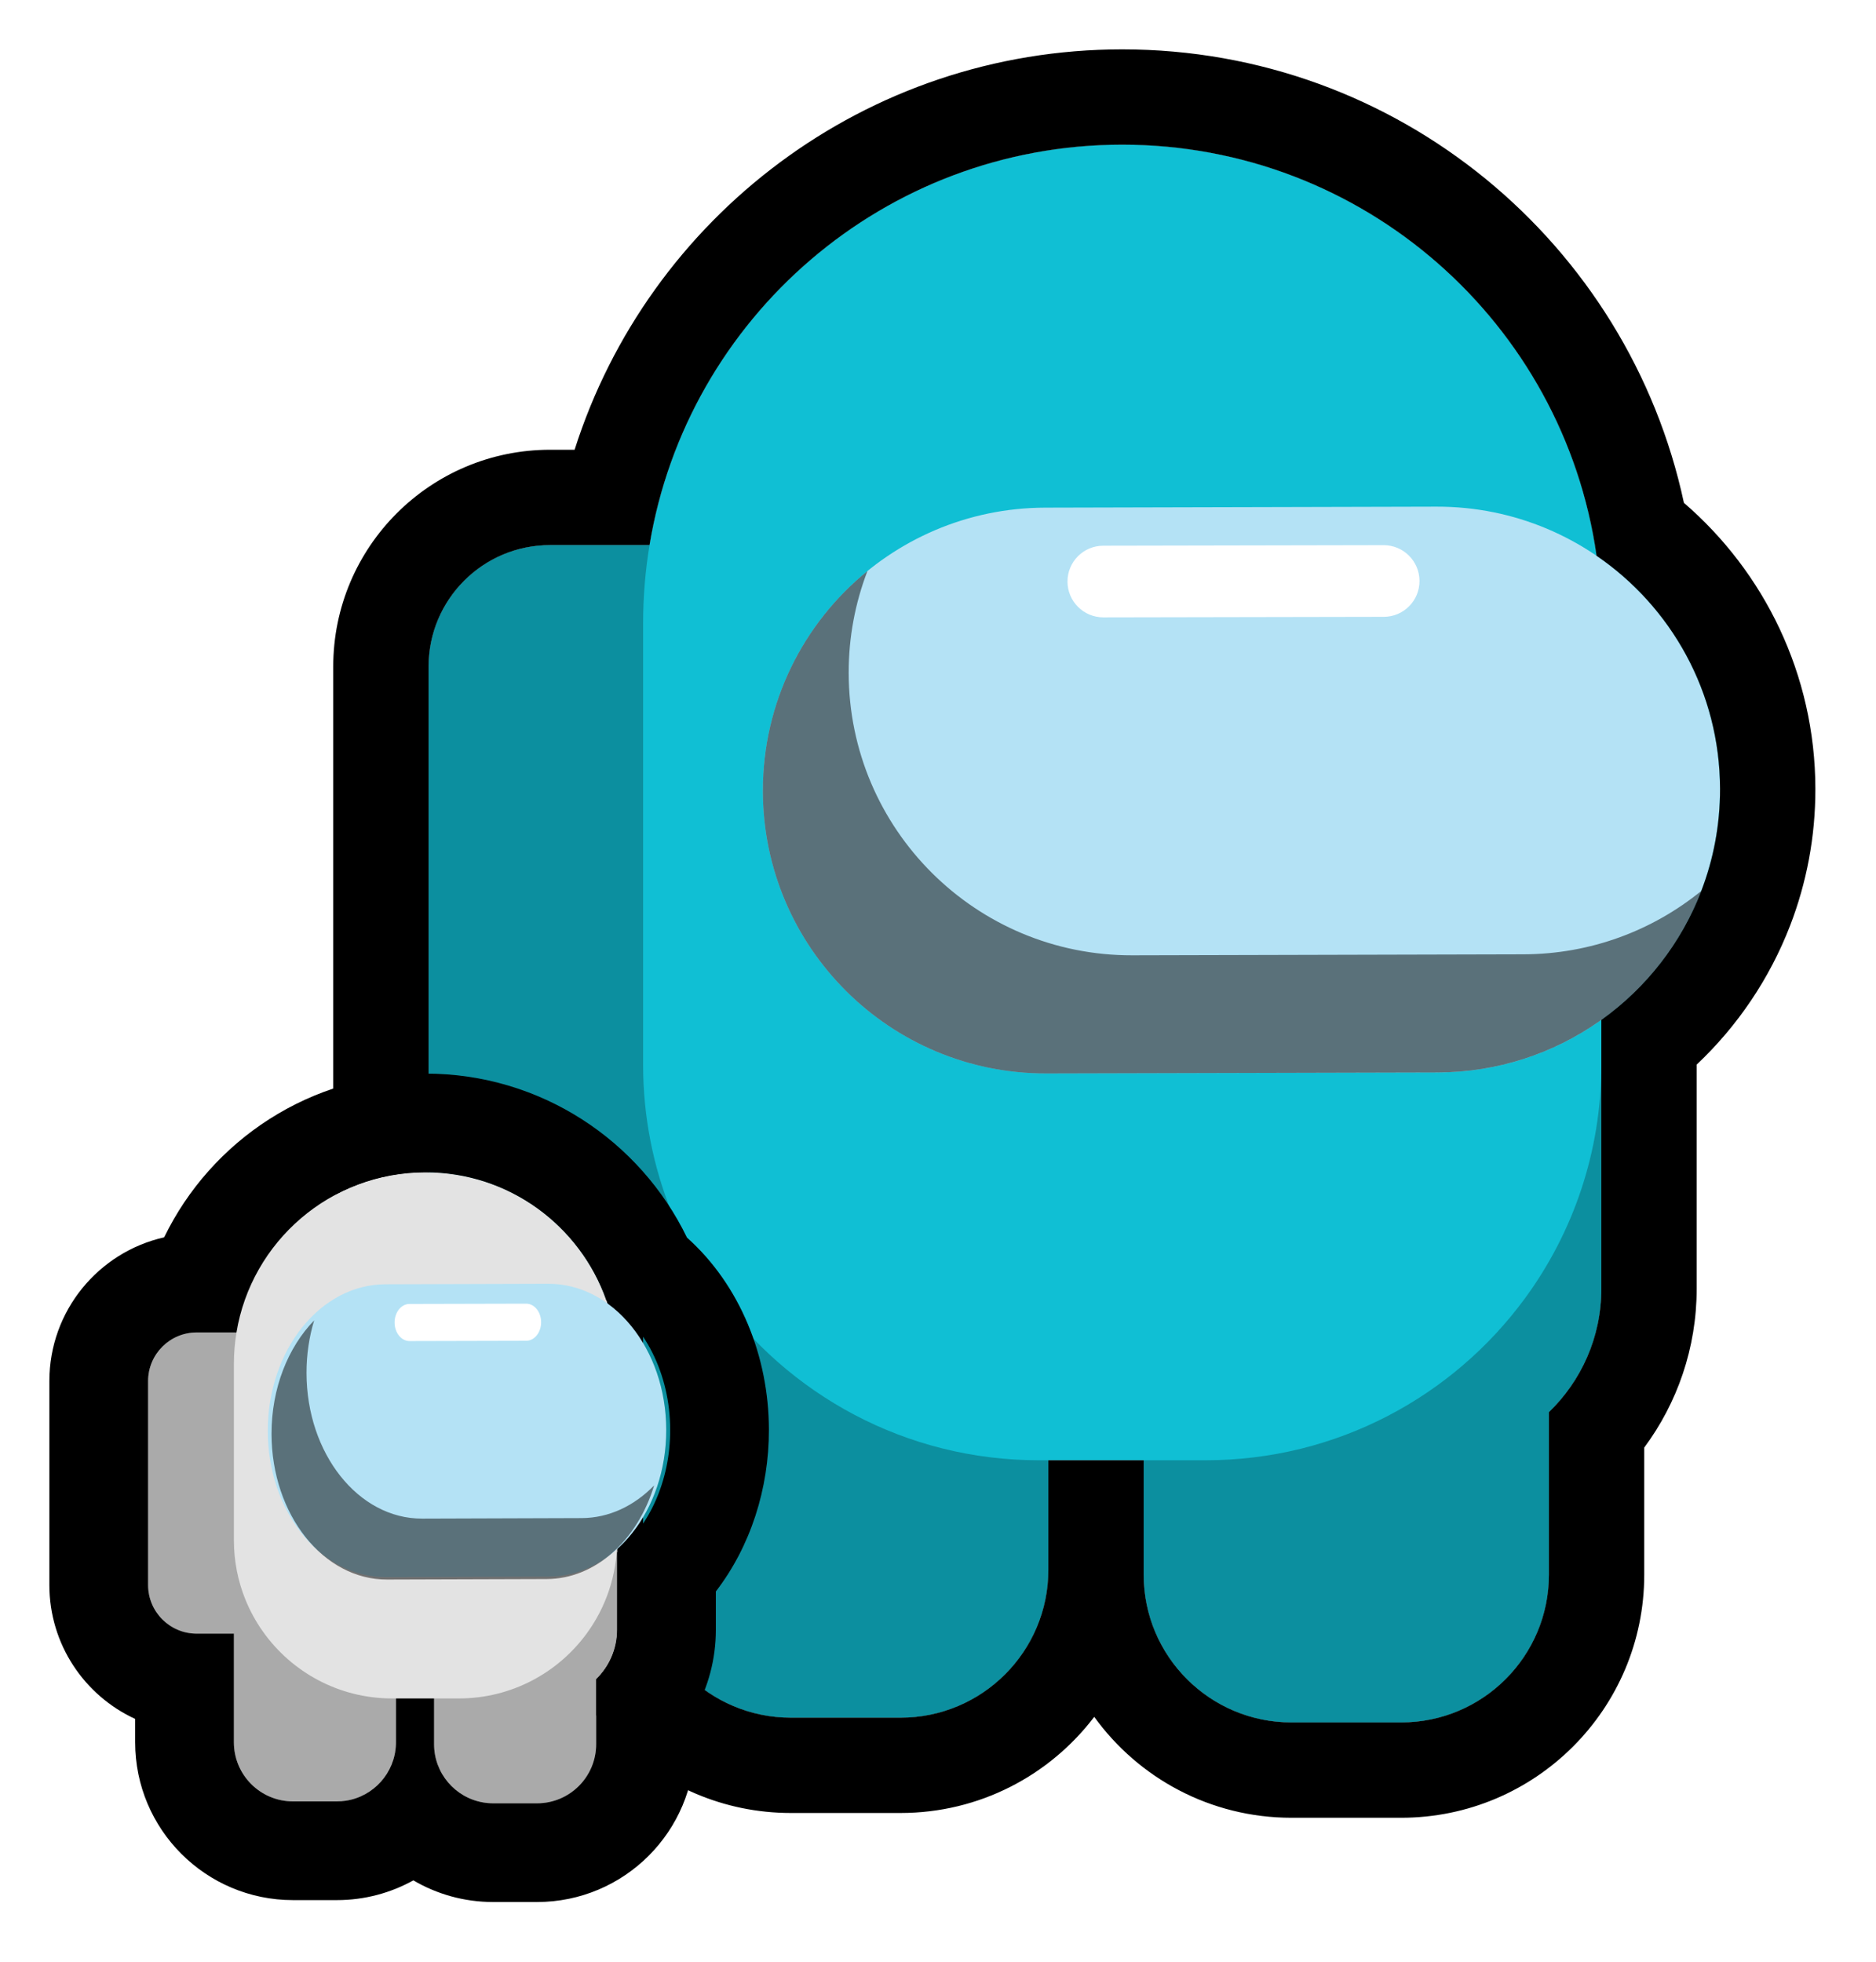 <svg width="152" height="159" viewBox="0 0 152 159" fill="none" xmlns="http://www.w3.org/2000/svg">
<g filter="url(#filter0_d_235_54)">
<path fill-rule="evenodd" clip-rule="evenodd" d="M84.939 114.334V123.218C84.939 129.831 79.579 135.192 72.965 135.192H64.081C57.468 135.192 52.107 129.831 52.107 123.218L52.107 101.201H44.575C39.135 101.201 34.725 96.791 34.725 91.351V50.021C34.725 44.581 39.135 40.171 44.575 40.171H52.628C55.668 21.764 71.658 7.725 90.927 7.725C110.496 7.725 126.683 22.206 129.358 41.037C135.385 45.154 139.347 52.074 139.363 59.926C139.369 62.849 138.827 65.647 137.835 68.22C136.208 72.439 133.37 76.057 129.746 78.647V82.274V100.428C129.746 104.357 128.117 107.905 125.497 110.434V123.604C125.497 130.217 120.136 135.578 113.523 135.578H104.639C98.026 135.578 92.665 130.217 92.665 123.604V114.334H84.939Z" fill="#10BFD4"/>
<path fill-rule="evenodd" clip-rule="evenodd" d="M84.939 114.334V123.218C84.939 129.831 79.579 135.192 72.965 135.192H64.081C57.468 135.192 52.107 129.831 52.107 123.218L52.107 101.201H44.575C39.135 101.201 34.725 96.791 34.725 91.351V50.021C34.725 44.581 39.135 40.171 44.575 40.171H52.628C55.668 21.764 71.658 7.725 90.927 7.725C110.496 7.725 126.683 22.206 129.358 41.037C135.385 45.154 139.347 52.074 139.363 59.926C139.369 62.849 138.827 65.647 137.835 68.22C136.208 72.439 133.37 76.057 129.746 78.647V82.274V100.428C129.746 104.357 128.117 107.905 125.497 110.434V123.604C125.497 130.217 120.136 135.578 113.523 135.578H104.639C98.026 135.578 92.665 130.217 92.665 123.604V114.334H84.939Z" fill="#10BFD4"/>
<path fill-rule="evenodd" clip-rule="evenodd" d="M52.107 46.545C52.107 44.374 52.285 42.245 52.628 40.171H44.575C39.135 40.171 34.725 44.581 34.725 50.021V91.351C34.725 96.791 39.135 101.201 44.575 101.201H52.107L52.107 123.218C52.107 129.831 57.468 135.192 64.081 135.192H72.965C79.579 135.192 84.939 129.831 84.939 123.218V114.334H84.167C73.369 114.334 63.818 108.996 58.009 100.815C56.573 98.793 55.366 96.597 54.425 94.265C52.93 90.561 52.107 86.513 52.107 82.274V46.545ZM97.686 114.334H92.665V123.604C92.665 130.217 98.026 135.578 104.639 135.578H113.523C120.136 135.578 125.497 130.217 125.497 123.604V110.434C128.117 107.905 129.746 104.357 129.746 100.428V82.274C129.746 89.353 127.451 95.897 123.566 101.201C117.732 109.163 108.313 114.334 97.686 114.334Z" fill="black" fill-opacity="0.25" style="mix-blend-mode:multiply"/>
<path d="M61.81 60.121C61.785 47.459 72.028 37.169 84.69 37.137L116.39 37.057C129.052 37.026 139.337 47.264 139.363 59.926C139.388 72.588 129.145 82.878 116.483 82.91L84.783 82.989C72.121 83.021 61.836 72.782 61.81 60.121Z" fill="#B4E2F5"/>
<path d="M86.492 43.131C86.488 41.527 87.785 40.224 89.389 40.221L112.101 40.177C113.705 40.174 115.009 41.472 115.013 43.076C115.018 44.68 113.721 45.983 112.117 45.986L89.404 46.029C87.8 46.032 86.496 44.735 86.492 43.131Z" fill="white"/>
<path fill-rule="evenodd" clip-rule="evenodd" d="M70.283 42.273C69.296 44.84 68.757 47.63 68.763 50.545C68.788 63.207 79.074 73.446 91.735 73.414L123.436 73.334C128.898 73.321 133.911 71.397 137.843 68.198C134.543 76.782 126.229 82.885 116.483 82.909L84.783 82.989C72.121 83.021 61.836 72.782 61.81 60.12C61.795 52.921 65.101 46.489 70.283 42.273Z" fill="black" fill-opacity="0.5" style="mix-blend-mode:multiply"/>
<path fill-rule="evenodd" clip-rule="evenodd" d="M88.659 135.127C85.061 139.861 79.37 142.917 72.965 142.917H64.081C53.202 142.917 44.382 134.098 44.382 123.218L44.382 108.925C34.764 108.822 27 100.993 27 91.351V50.021C27 40.315 34.869 32.446 44.575 32.446H46.557C52.532 13.631 70.131 0 90.927 0C113.275 0 131.935 15.745 136.437 36.749C142.933 42.346 147.069 50.642 147.088 59.91C147.096 63.805 146.373 67.549 145.043 71C143.377 75.318 140.768 79.158 137.471 82.271V100.428C137.471 105.25 135.888 109.709 133.222 113.304V123.604C133.222 134.484 124.403 143.304 113.523 143.304H104.639C98.061 143.304 92.237 140.08 88.659 135.127ZM125.497 110.434C128.117 107.905 129.746 104.357 129.746 100.428V78.647C133.37 76.057 136.208 72.439 137.835 68.22C138.827 65.647 139.369 62.849 139.363 59.926C139.347 52.074 135.385 45.153 129.358 41.037C126.683 22.206 110.496 7.725 90.927 7.725C71.658 7.725 55.668 21.764 52.628 40.171H44.575C39.135 40.171 34.725 44.581 34.725 50.021V91.351C34.725 96.791 39.135 101.201 44.575 101.201H52.107V123.218C52.107 129.831 57.468 135.192 64.081 135.192H72.965C79.578 135.192 84.939 129.831 84.939 123.218V114.334H92.665V123.604C92.665 130.217 98.026 135.578 104.639 135.578H113.523C120.136 135.578 125.497 130.217 125.497 123.604L125.497 110.434Z" fill="black"/>
<path fill-rule="evenodd" clip-rule="evenodd" d="M32.082 133.635V137.188C32.082 139.833 29.938 141.977 27.293 141.977H23.74C21.095 141.977 18.951 139.833 18.951 137.188L18.951 128.383H15.939C13.764 128.383 12 126.619 12 124.444V107.915C12 105.74 13.764 103.976 15.939 103.976H19.16C20.375 96.615 26.77 91 34.476 91C42.302 91 48.776 96.791 49.846 104.322C52.256 105.968 53.84 108.736 53.847 111.876C53.849 113.045 53.633 114.164 53.236 115.193C52.585 116.88 51.45 118.327 50.001 119.363V120.814V128.074C50.001 129.645 49.349 131.064 48.302 132.075L48.302 137.343C48.302 139.987 46.158 142.131 43.513 142.131H39.96C37.315 142.131 35.171 139.987 35.171 137.343V133.635H32.082Z" fill="#E3E3E3"/>
<path fill-rule="evenodd" clip-rule="evenodd" d="M32.082 133.635V137.188C32.082 139.833 29.938 141.977 27.293 141.977H23.74C21.095 141.977 18.951 139.833 18.951 137.188L18.951 128.383H15.939C13.764 128.383 12 126.619 12 124.444V107.915C12 105.74 13.764 103.976 15.939 103.976H19.16C20.375 96.615 26.77 91 34.476 91C42.302 91 48.776 96.791 49.846 104.322C52.256 105.968 53.84 108.736 53.847 111.876C53.849 113.045 53.633 114.164 53.236 115.193C52.585 116.88 51.45 118.327 50.001 119.363V120.814V128.074C50.001 129.645 49.349 131.064 48.302 132.075L48.302 137.343C48.302 139.987 46.158 142.131 43.513 142.131H39.96C37.315 142.131 35.171 139.987 35.171 137.343V133.635H32.082Z" fill="#E3E3E3"/>
<path fill-rule="evenodd" clip-rule="evenodd" d="M18.951 106.525C18.951 105.657 19.023 104.805 19.16 103.976H15.939C13.764 103.976 12 105.739 12 107.915V124.444C12 126.619 13.764 128.383 15.939 128.383H18.951L18.951 137.188C18.951 139.833 21.095 141.977 23.74 141.977H27.293C29.938 141.977 32.082 139.833 32.082 137.188V133.635H31.773C27.454 133.635 23.635 131.5 21.312 128.228C20.737 127.42 20.255 126.542 19.878 125.609C19.28 124.128 18.951 122.509 18.951 120.814V106.525ZM37.179 133.635H35.171V137.342C35.171 139.987 37.315 142.131 39.96 142.131H43.513C46.158 142.131 48.302 139.987 48.302 137.342L48.302 132.075C49.349 131.064 50.001 129.645 50.001 128.074V120.814C50.001 123.645 49.083 126.262 47.529 128.383C45.196 131.567 41.429 133.635 37.179 133.635Z" fill="black" fill-opacity="0.25" style="mix-blend-mode:multiply"/>
<path d="M21.698 111.966C21.688 105.413 25.951 100.088 31.221 100.072L44.416 100.032C49.686 100.016 53.968 105.315 53.979 111.868C53.99 118.421 49.726 123.746 44.456 123.761L31.261 123.801C25.991 123.817 21.709 118.518 21.698 111.966Z" fill="#B4E2F5"/>
<path d="M31.971 103.173C31.97 102.343 32.51 101.668 33.177 101.667L42.631 101.644C43.299 101.643 43.841 102.314 43.843 103.144C43.845 103.974 43.305 104.649 42.637 104.65L33.184 104.673C32.516 104.674 31.973 104.003 31.971 103.173Z" fill="white"/>
<path fill-rule="evenodd" clip-rule="evenodd" d="M25.454 103C25.052 104.324 24.832 105.763 24.835 107.267C24.845 113.797 29.039 119.078 34.201 119.062L47.126 119.02C49.353 119.013 51.397 118.022 53 116.372C51.654 120.799 48.265 123.946 44.291 123.959L31.366 124C26.204 124.016 22.011 118.736 22 112.205C21.994 108.492 23.342 105.175 25.454 103Z" fill="black" fill-opacity="0.5" style="mix-blend-mode:multiply"/>
<path fill-rule="evenodd" clip-rule="evenodd" d="M35.171 133.635H32.082V137.188C32.082 137.24 32.081 137.291 32.079 137.343C32.005 139.672 30.268 141.582 28.016 141.923C27.78 141.958 27.539 141.977 27.293 141.977H23.74C21.095 141.977 18.951 139.833 18.951 137.188V128.383H15.939C13.764 128.383 12 126.619 12 124.444V107.915C12 105.74 13.764 103.976 15.939 103.976H19.16C20.375 96.615 26.77 91 34.476 91C41.228 91 46.974 95.311 49.111 101.331C52.186 103.293 54.292 107.271 54.3 111.865C54.307 116.018 52.597 119.679 50.001 121.806V128.074C50.001 129.645 49.349 131.064 48.302 132.075L48.302 137.343C48.302 139.987 46.158 142.131 43.513 142.131H39.96C39.674 142.131 39.394 142.106 39.122 142.058C36.877 141.662 35.171 139.701 35.171 137.343V133.635ZM33.491 148.377C31.655 149.396 29.542 149.977 27.293 149.977H23.74C16.677 149.977 10.951 144.251 10.951 137.188V135.294C6.848 133.405 4 129.257 4 124.444V107.915C4 102.228 7.977 97.469 13.301 96.268C17.112 88.414 25.157 83 34.476 83C43.811 83 51.859 88.433 55.662 96.29C59.964 100.13 62.29 105.945 62.3 111.851C62.308 116.639 60.807 121.315 58.001 124.964V128.074C58.001 130.457 57.382 132.701 56.302 134.648L56.302 137.343C56.302 144.406 50.576 150.131 43.513 150.131H39.96C37.6 150.131 35.389 149.492 33.491 148.377Z" fill="black"/>
</g>
<defs>
<filter id="filter0_d_235_54" x="0" y="0" width="151.088" height="158.131" filterUnits="userSpaceOnUse" color-interpolation-filters="sRGB">
<feFlood flood-opacity="0" result="BackgroundImageFix"/>
<feColorMatrix in="SourceAlpha" type="matrix" values="0 0 0 0 0 0 0 0 0 0 0 0 0 0 0 0 0 0 127 0" result="hardAlpha"/>
<feOffset dy="4"/>
<feGaussianBlur stdDeviation="2"/>
<feComposite in2="hardAlpha" operator="out"/>
<feColorMatrix type="matrix" values="0 0 0 0 0 0 0 0 0 0 0 0 0 0 0 0 0 0 0.25 0"/>
<feBlend mode="normal" in2="BackgroundImageFix" result="effect1_dropShadow_235_54"/>
<feBlend mode="normal" in="SourceGraphic" in2="effect1_dropShadow_235_54" result="shape"/>
</filter>
</defs>
</svg>
